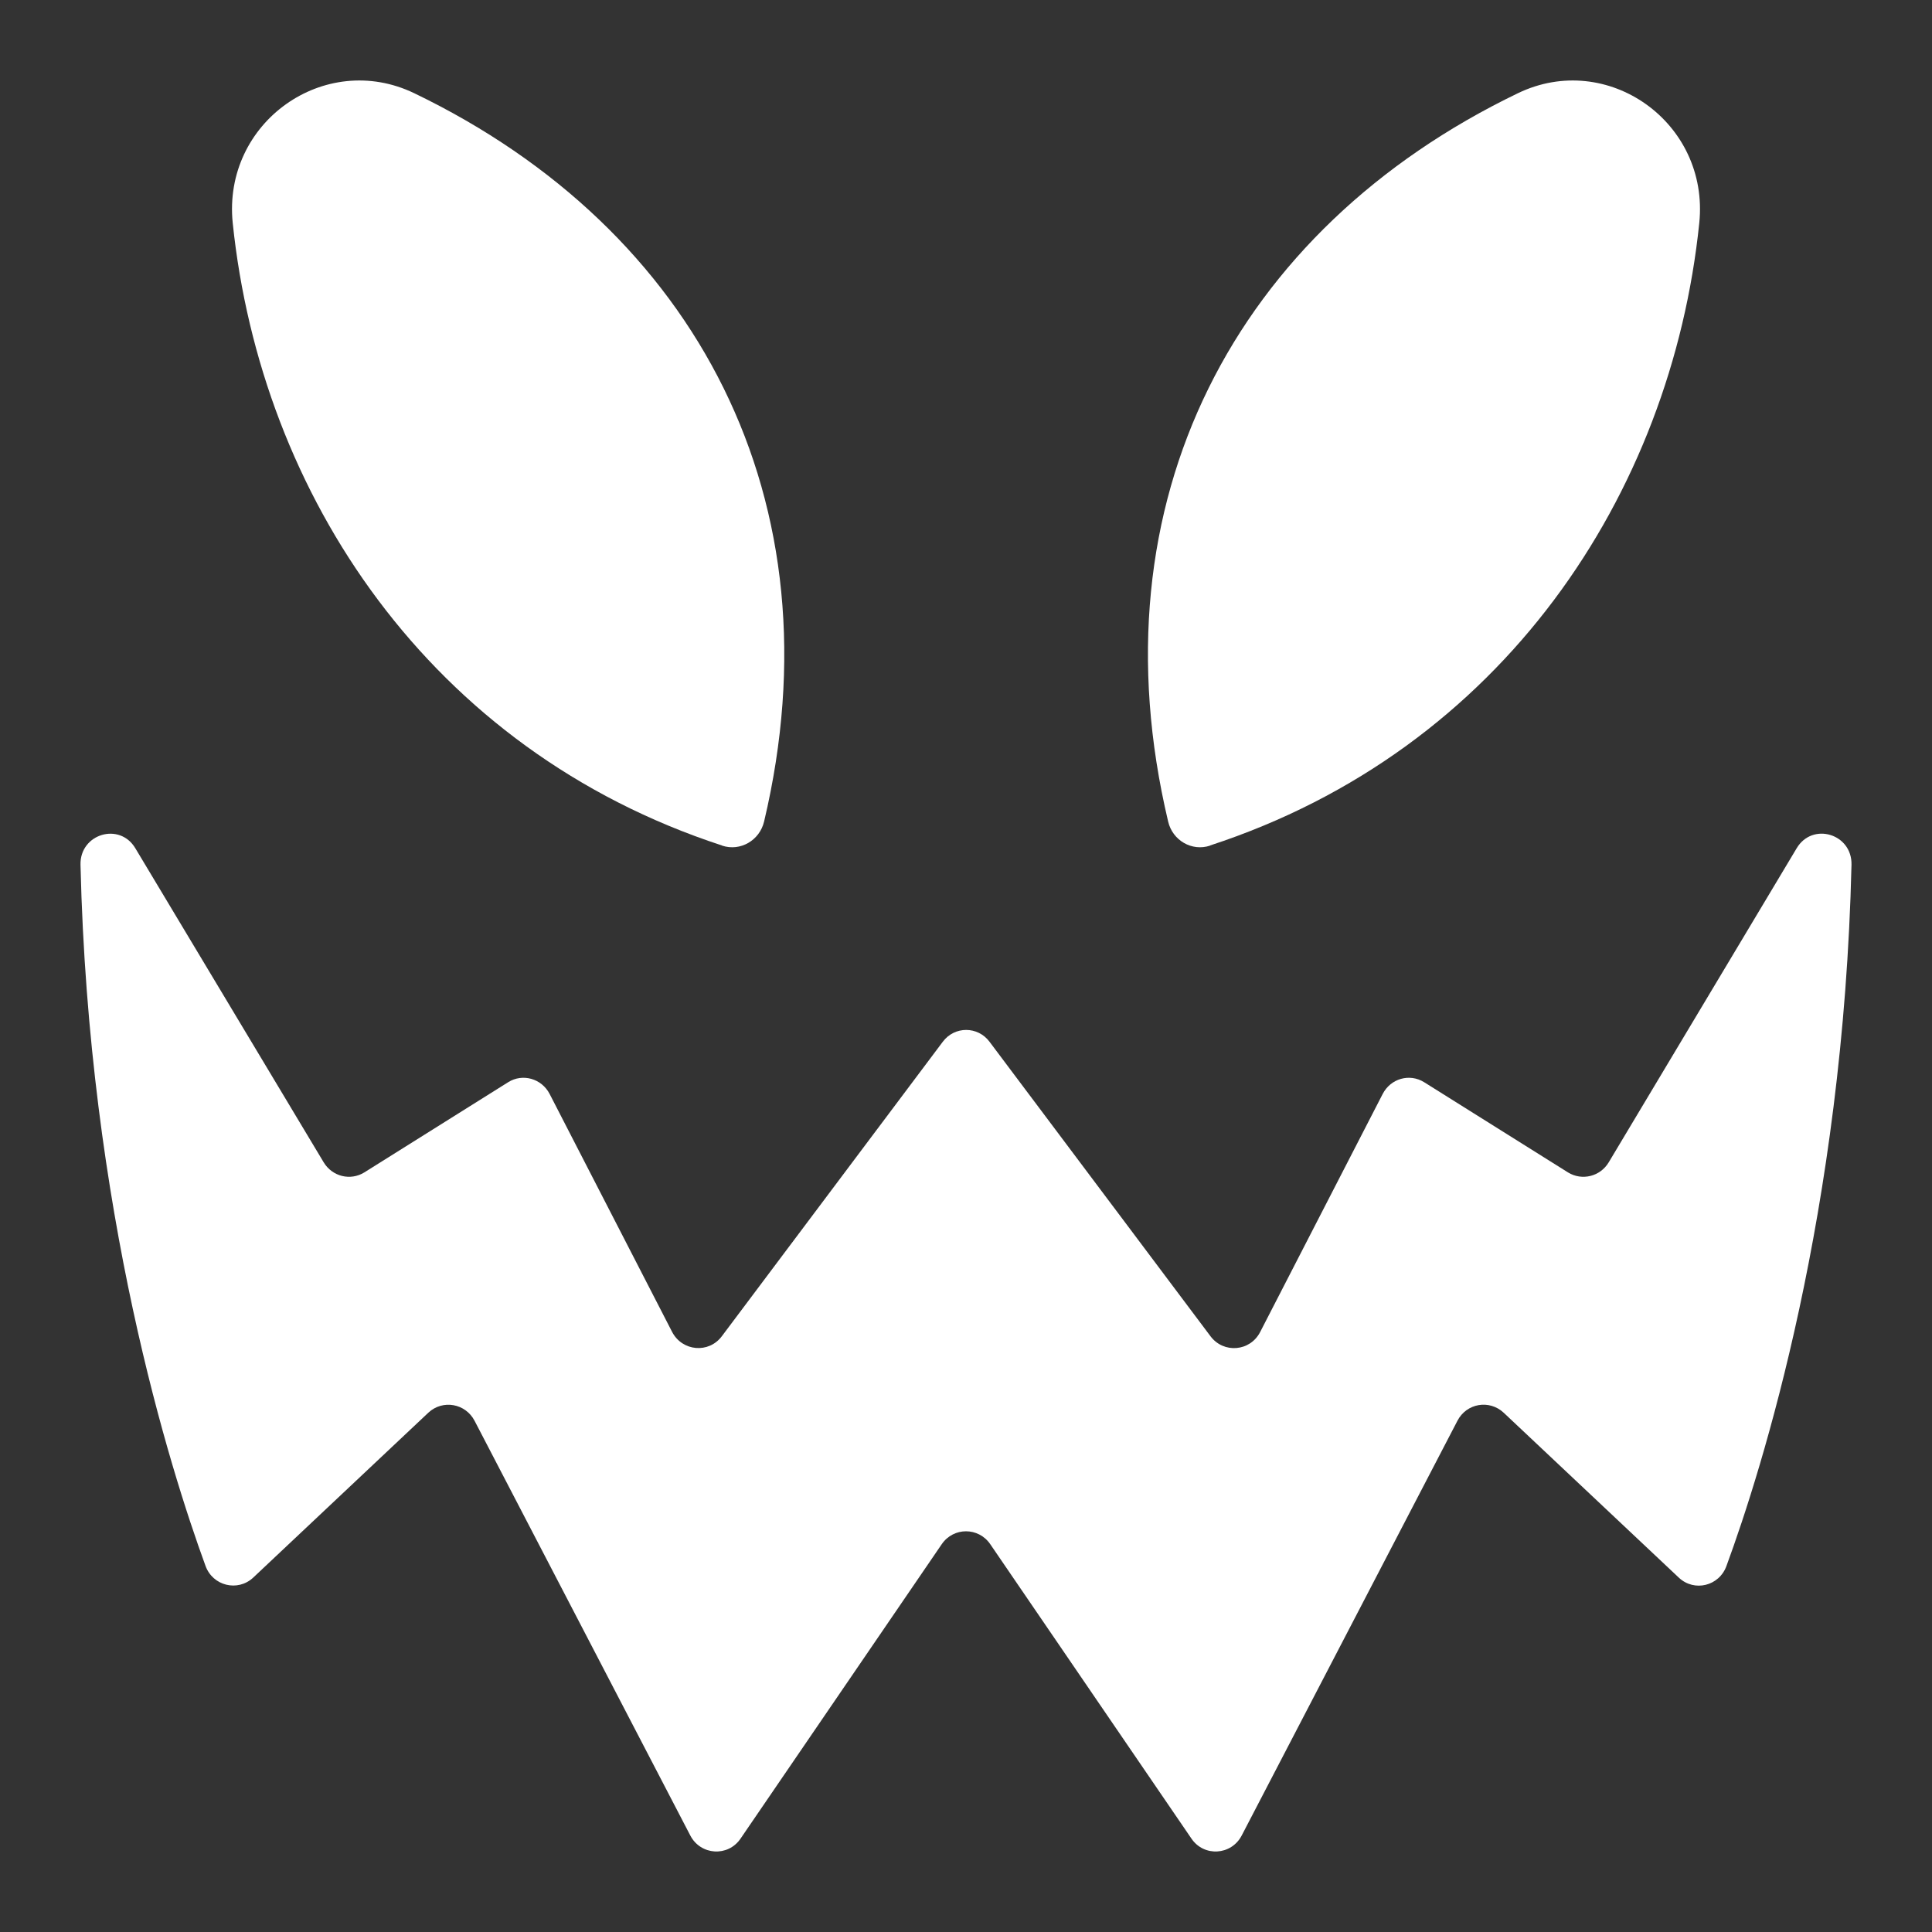 <svg width="24" height="24" viewBox="0 0 24 24" fill="none" xmlns="http://www.w3.org/2000/svg"><rect x="0" y="0" width="24" height="24" fill="#333333" stroke="none"/><path d="M15.031 10.503C18.664 9.316 20.762 6.142 21.109 2.77C21.237 1.52 19.967 0.622 18.856 1.158C15.345 2.85 13.567 6.224 14.511 10.205C14.566 10.441 14.806 10.579 15.031 10.505V10.503Z" fill="white"/><path d="M22.319 10.537L19.984 14.439C19.878 14.616 19.651 14.671 19.478 14.564L17.692 13.444C17.51 13.33 17.275 13.398 17.176 13.59L15.654 16.547C15.53 16.789 15.2 16.817 15.037 16.599L12.293 12.942C12.147 12.745 11.857 12.745 11.711 12.942L8.967 16.599C8.804 16.817 8.476 16.787 8.35 16.547L6.828 13.59C6.729 13.398 6.492 13.33 6.312 13.444L4.526 14.564C4.353 14.671 4.128 14.616 4.021 14.439L1.681 10.537C1.485 10.209 0.992 10.359 1 10.741C1.101 15.047 2.115 18.253 2.553 19.452C2.643 19.701 2.953 19.777 3.145 19.598L5.321 17.549C5.499 17.383 5.782 17.433 5.895 17.649L8.575 22.801C8.703 23.048 9.044 23.07 9.2 22.839L11.699 19.182C11.845 18.969 12.155 18.969 12.301 19.182L14.8 22.839C14.956 23.07 15.297 23.048 15.425 22.801L18.105 17.649C18.218 17.431 18.501 17.383 18.679 17.549L20.855 19.598C21.047 19.779 21.357 19.703 21.447 19.452C21.887 18.255 22.899 15.047 23 10.741C23.008 10.357 22.515 10.209 22.319 10.537Z" fill="white"/><path d="M2.891 2.77C3.24 6.142 5.336 9.316 8.969 10.503L8.971 10.505C9.196 10.579 9.436 10.441 9.492 10.205C10.435 6.224 8.658 2.85 5.146 1.158C4.033 0.622 2.763 1.52 2.891 2.77Z" fill="white"/></svg>